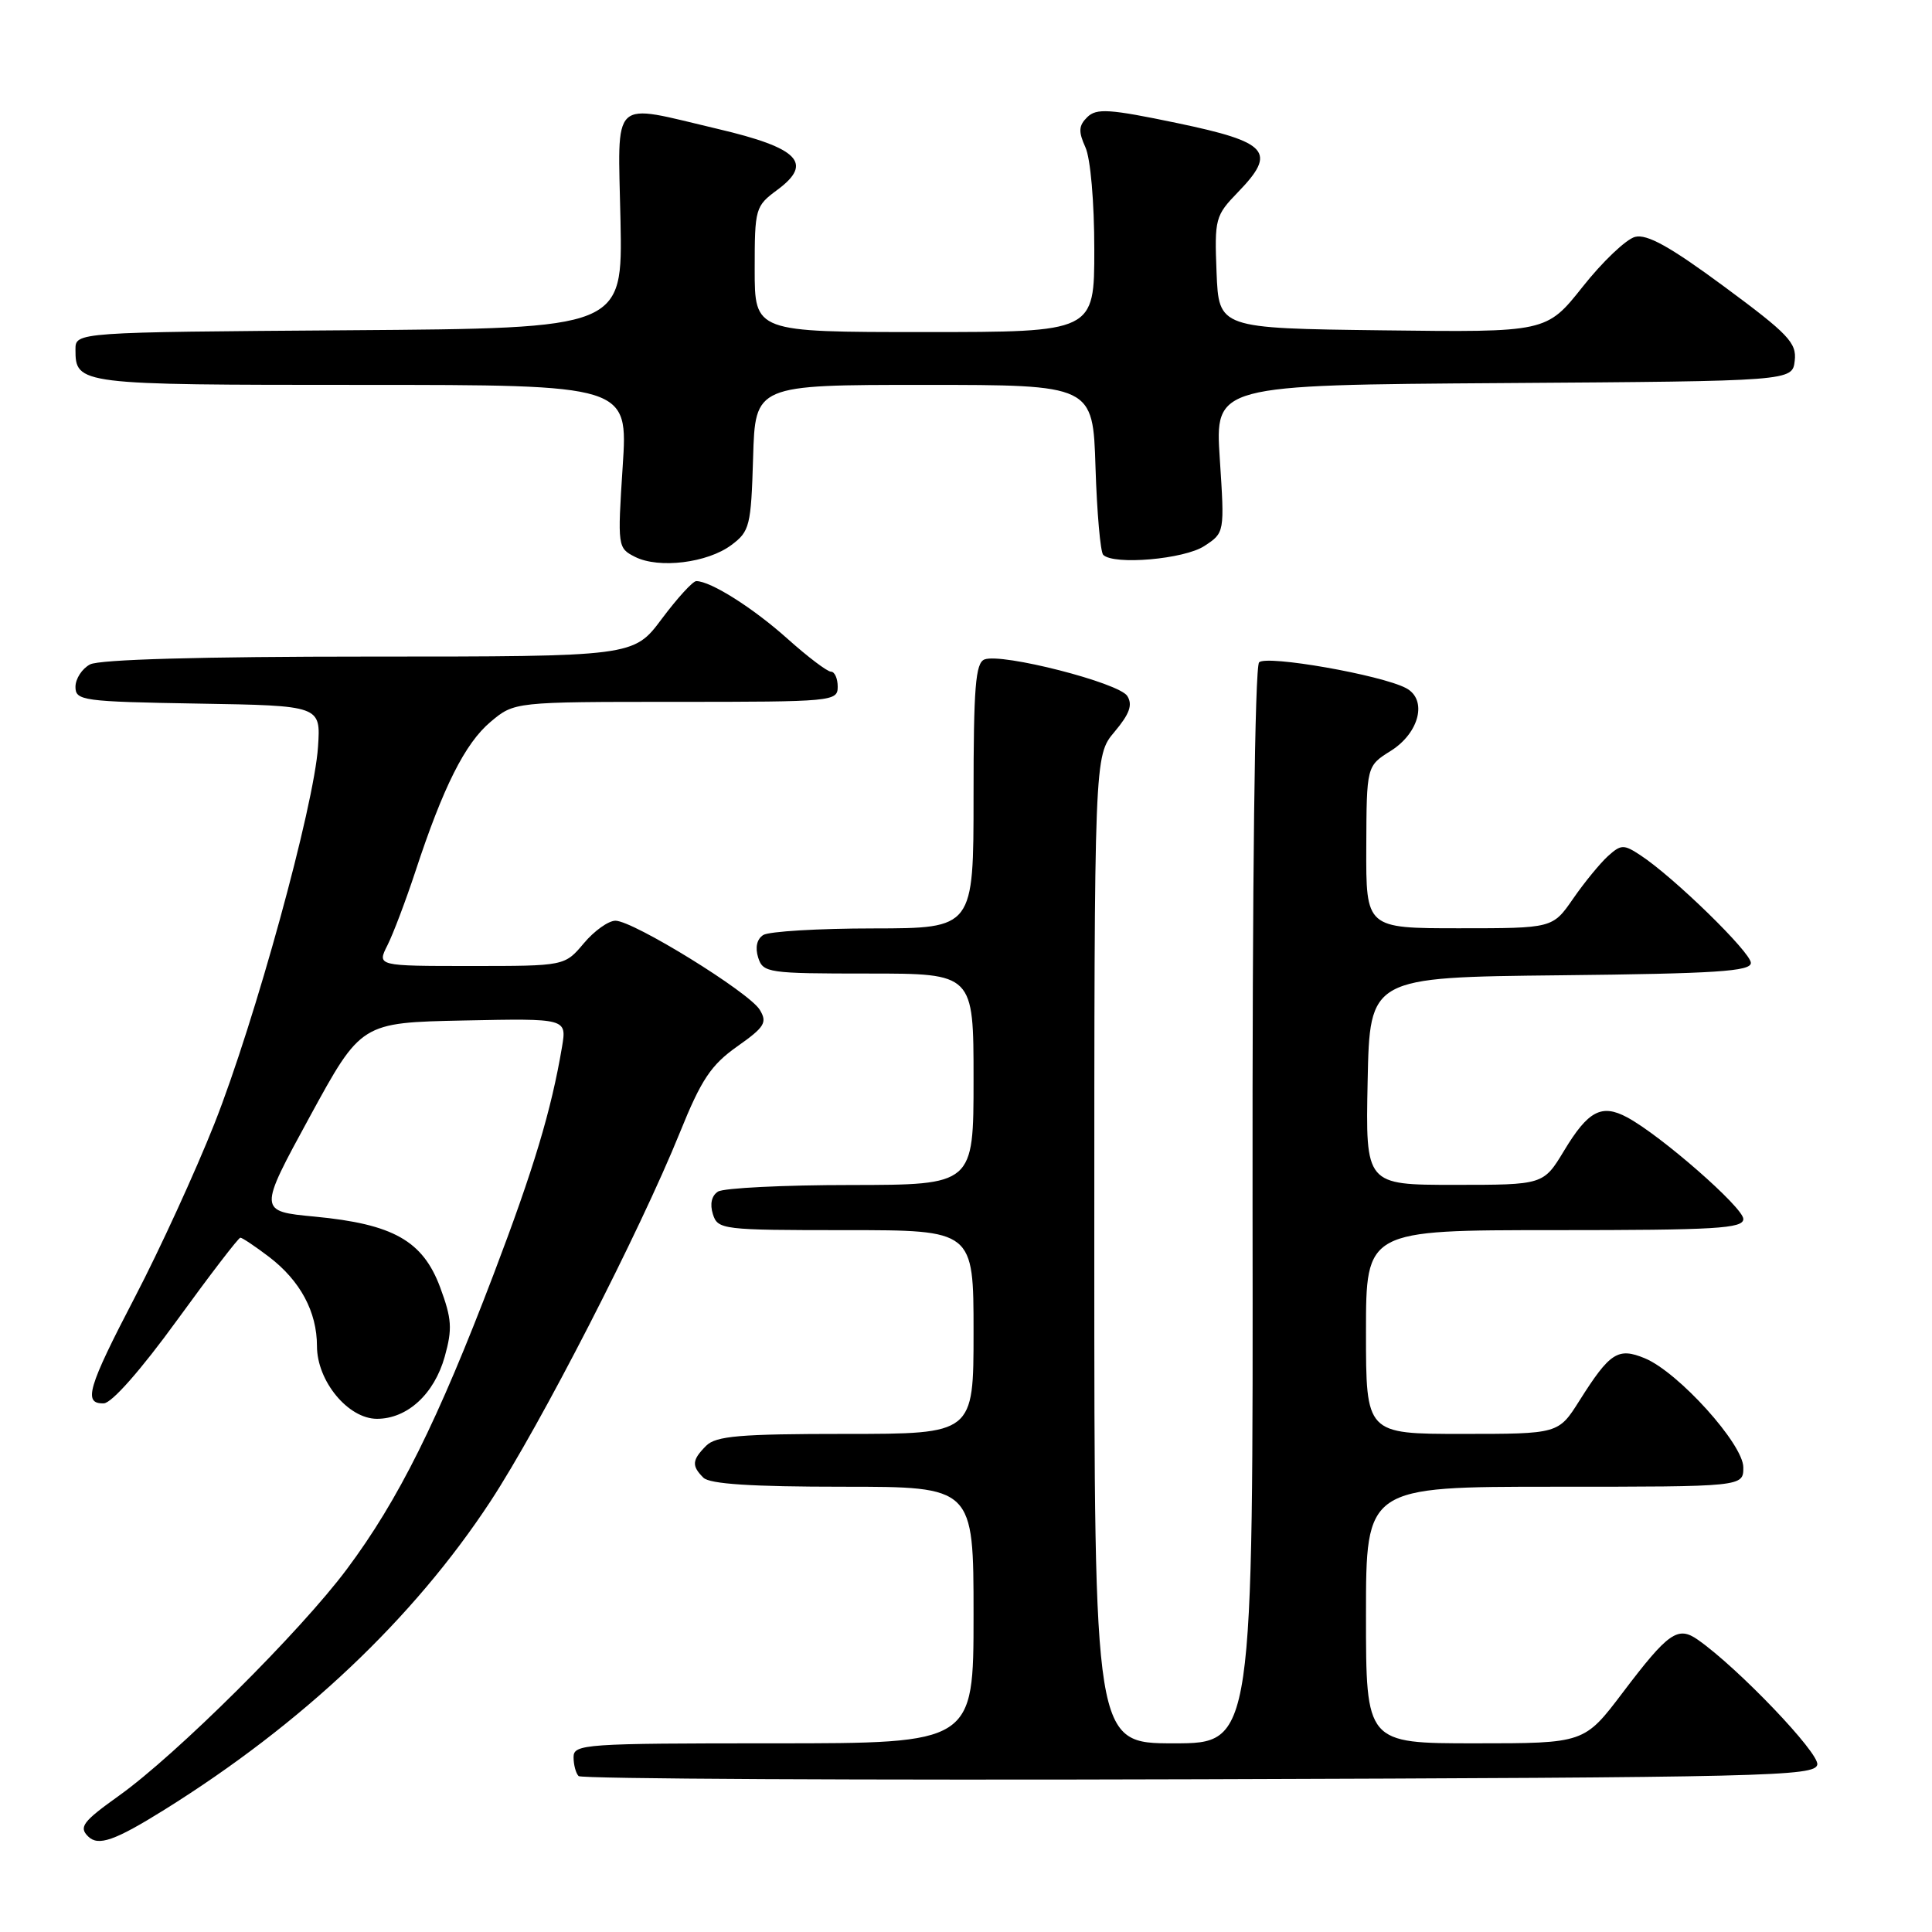 <?xml version="1.0" encoding="UTF-8" standalone="no"?>
<!DOCTYPE svg PUBLIC "-//W3C//DTD SVG 1.1//EN" "http://www.w3.org/Graphics/SVG/1.1/DTD/svg11.dtd" >
<svg xmlns="http://www.w3.org/2000/svg" xmlns:xlink="http://www.w3.org/1999/xlink" version="1.1" viewBox="0 0 256 256">
 <g >
 <path fill="currentColor"
d=" M 21.77 239.81 C 40.06 228.40 54.77 214.49 64.98 198.95 C 71.57 188.91 84.78 163.19 90.09 150.06 C 92.92 143.05 94.21 141.12 97.67 138.67 C 101.33 136.09 101.70 135.49 100.67 133.80 C 99.26 131.47 83.90 122.00 81.55 122.00 C 80.62 122.00 78.73 123.35 77.35 125.00 C 74.82 128.00 74.82 128.00 62.39 128.00 C 49.95 128.00 49.95 128.00 51.34 125.25 C 52.10 123.74 53.76 119.35 55.03 115.51 C 58.72 104.27 61.62 98.50 64.99 95.66 C 68.15 93.00 68.15 93.00 89.58 93.00 C 110.33 93.00 111.00 92.94 111.00 91.00 C 111.00 89.90 110.60 89.00 110.11 89.00 C 109.62 89.00 107.03 87.04 104.36 84.65 C 99.81 80.57 94.17 77.00 92.26 77.00 C 91.80 77.00 89.75 79.25 87.69 82.00 C 83.96 87.00 83.96 87.00 48.91 87.00 C 26.67 87.00 13.16 87.38 11.93 88.04 C 10.87 88.60 10.00 89.94 10.00 91.01 C 10.00 92.84 10.93 92.97 26.25 93.23 C 42.50 93.50 42.50 93.50 42.14 98.94 C 41.63 106.78 33.77 135.36 28.41 148.90 C 25.88 155.28 21.15 165.60 17.90 171.83 C 11.60 183.92 10.99 186.03 13.75 185.95 C 14.80 185.93 18.68 181.52 23.45 174.95 C 27.82 168.93 31.60 164.00 31.85 164.00 C 32.10 164.00 33.82 165.15 35.66 166.55 C 39.79 169.71 42.00 173.82 42.00 178.37 C 42.00 183.00 46.13 188.00 49.95 188.00 C 53.97 188.00 57.54 184.72 58.93 179.76 C 59.96 176.07 59.87 174.76 58.32 170.57 C 56.02 164.41 52.10 162.20 41.73 161.21 C 34.22 160.50 34.22 160.50 41.03 148.00 C 47.85 135.50 47.85 135.50 61.47 135.22 C 75.10 134.94 75.10 134.94 74.47 138.72 C 73.05 147.14 70.72 154.89 65.41 168.84 C 57.99 188.32 52.80 198.76 45.96 207.92 C 39.81 216.17 23.34 232.54 15.75 237.95 C 10.99 241.35 10.42 242.09 11.67 243.33 C 13.01 244.67 15.19 243.91 21.77 239.81 Z  M 240.80 233.82 C 241.09 232.29 230.31 221.01 224.98 217.28 C 222.32 215.41 221.06 216.30 215.04 224.25 C 209.93 231.00 209.93 231.00 195.47 231.00 C 181.00 231.00 181.00 231.00 181.00 214.00 C 181.00 197.00 181.00 197.00 206.00 197.00 C 231.00 197.00 231.00 197.00 231.00 194.44 C 231.00 191.36 222.39 181.82 217.95 179.98 C 214.39 178.51 213.32 179.20 209.28 185.60 C 206.50 190.00 206.50 190.00 193.75 190.00 C 181.00 190.00 181.00 190.00 181.00 176.50 C 181.00 163.00 181.00 163.00 206.00 163.00 C 227.39 163.00 231.00 162.79 231.00 161.52 C 231.00 160.01 220.05 150.43 215.60 148.05 C 212.22 146.24 210.44 147.18 207.25 152.47 C 204.51 157.00 204.51 157.00 192.73 157.00 C 180.94 157.00 180.94 157.00 181.22 143.25 C 181.50 129.50 181.50 129.50 206.75 129.23 C 227.38 129.01 232.00 128.71 232.00 127.59 C 232.00 126.19 221.75 116.19 217.36 113.32 C 215.15 111.86 214.79 111.88 213.05 113.45 C 212.01 114.40 209.93 116.93 208.44 119.09 C 205.73 123.00 205.73 123.00 193.36 123.00 C 181.00 123.00 181.00 123.00 181.04 112.25 C 181.08 101.50 181.08 101.50 184.29 99.49 C 188.09 97.10 189.17 92.69 186.31 91.18 C 183.01 89.43 167.83 86.77 166.84 87.76 C 166.27 88.33 165.93 116.65 165.97 159.85 C 166.05 231.00 166.05 231.00 155.53 231.00 C 145.00 231.00 145.00 231.00 145.00 165.58 C 145.00 100.15 145.00 100.15 147.68 96.97 C 149.68 94.59 150.11 93.39 149.37 92.22 C 148.27 90.47 132.75 86.50 130.45 87.38 C 129.26 87.84 129.00 91.06 129.00 105.47 C 129.00 123.00 129.00 123.00 115.75 123.02 C 108.46 123.02 101.89 123.42 101.14 123.89 C 100.29 124.43 100.04 125.54 100.46 126.88 C 101.11 128.91 101.74 129.00 115.07 129.00 C 129.00 129.00 129.00 129.00 129.00 143.00 C 129.00 157.00 129.00 157.00 112.75 157.02 C 103.81 157.02 95.89 157.42 95.14 157.89 C 94.29 158.43 94.04 159.54 94.46 160.88 C 95.11 162.93 95.68 163.00 112.07 163.00 C 129.00 163.00 129.00 163.00 129.00 176.50 C 129.00 190.00 129.00 190.00 112.07 190.00 C 98.02 190.00 94.88 190.27 93.57 191.57 C 91.69 193.46 91.62 194.22 93.20 195.80 C 94.04 196.64 99.58 197.00 111.70 197.00 C 129.00 197.00 129.00 197.00 129.00 214.00 C 129.00 231.00 129.00 231.00 102.50 231.00 C 77.47 231.00 76.00 231.10 76.00 232.83 C 76.00 233.84 76.30 234.97 76.67 235.34 C 77.04 235.71 114.05 235.90 158.91 235.76 C 234.41 235.52 240.50 235.37 240.80 233.82 Z  M 96.91 72.22 C 99.34 70.41 99.52 69.70 99.79 60.65 C 100.07 51.00 100.07 51.00 122.45 51.00 C 144.82 51.00 144.82 51.00 145.16 61.92 C 145.35 67.92 145.81 73.14 146.18 73.52 C 147.58 74.91 156.92 74.10 159.58 72.35 C 162.27 70.59 162.27 70.59 161.63 60.81 C 160.99 51.02 160.99 51.02 199.25 50.76 C 237.50 50.50 237.50 50.50 237.81 47.80 C 238.09 45.43 236.97 44.26 228.46 37.97 C 221.28 32.67 218.24 30.98 216.65 31.39 C 215.47 31.70 212.34 34.67 209.71 38.00 C 204.91 44.04 204.91 44.04 183.21 43.77 C 161.50 43.50 161.50 43.50 161.20 36.10 C 160.92 28.97 161.03 28.57 164.05 25.45 C 169.22 20.11 168.10 18.84 155.99 16.31 C 146.98 14.43 145.30 14.32 144.07 15.52 C 142.92 16.65 142.88 17.43 143.82 19.51 C 144.50 20.99 145.00 26.78 145.00 33.05 C 145.00 44.00 145.00 44.00 122.50 44.00 C 100.00 44.00 100.00 44.00 100.00 35.69 C 100.00 27.60 100.08 27.32 103.01 25.15 C 107.80 21.61 105.83 19.60 95.14 17.09 C 80.72 13.70 81.88 12.60 82.22 29.25 C 82.50 43.50 82.50 43.50 46.25 43.76 C 10.00 44.02 10.00 44.02 10.00 46.31 C 10.00 50.96 10.34 51.00 47.81 51.00 C 83.22 51.00 83.22 51.00 82.51 61.80 C 81.82 72.46 81.84 72.62 84.15 73.79 C 87.31 75.38 93.74 74.59 96.91 72.22 Z "/>
</g>
</svg>